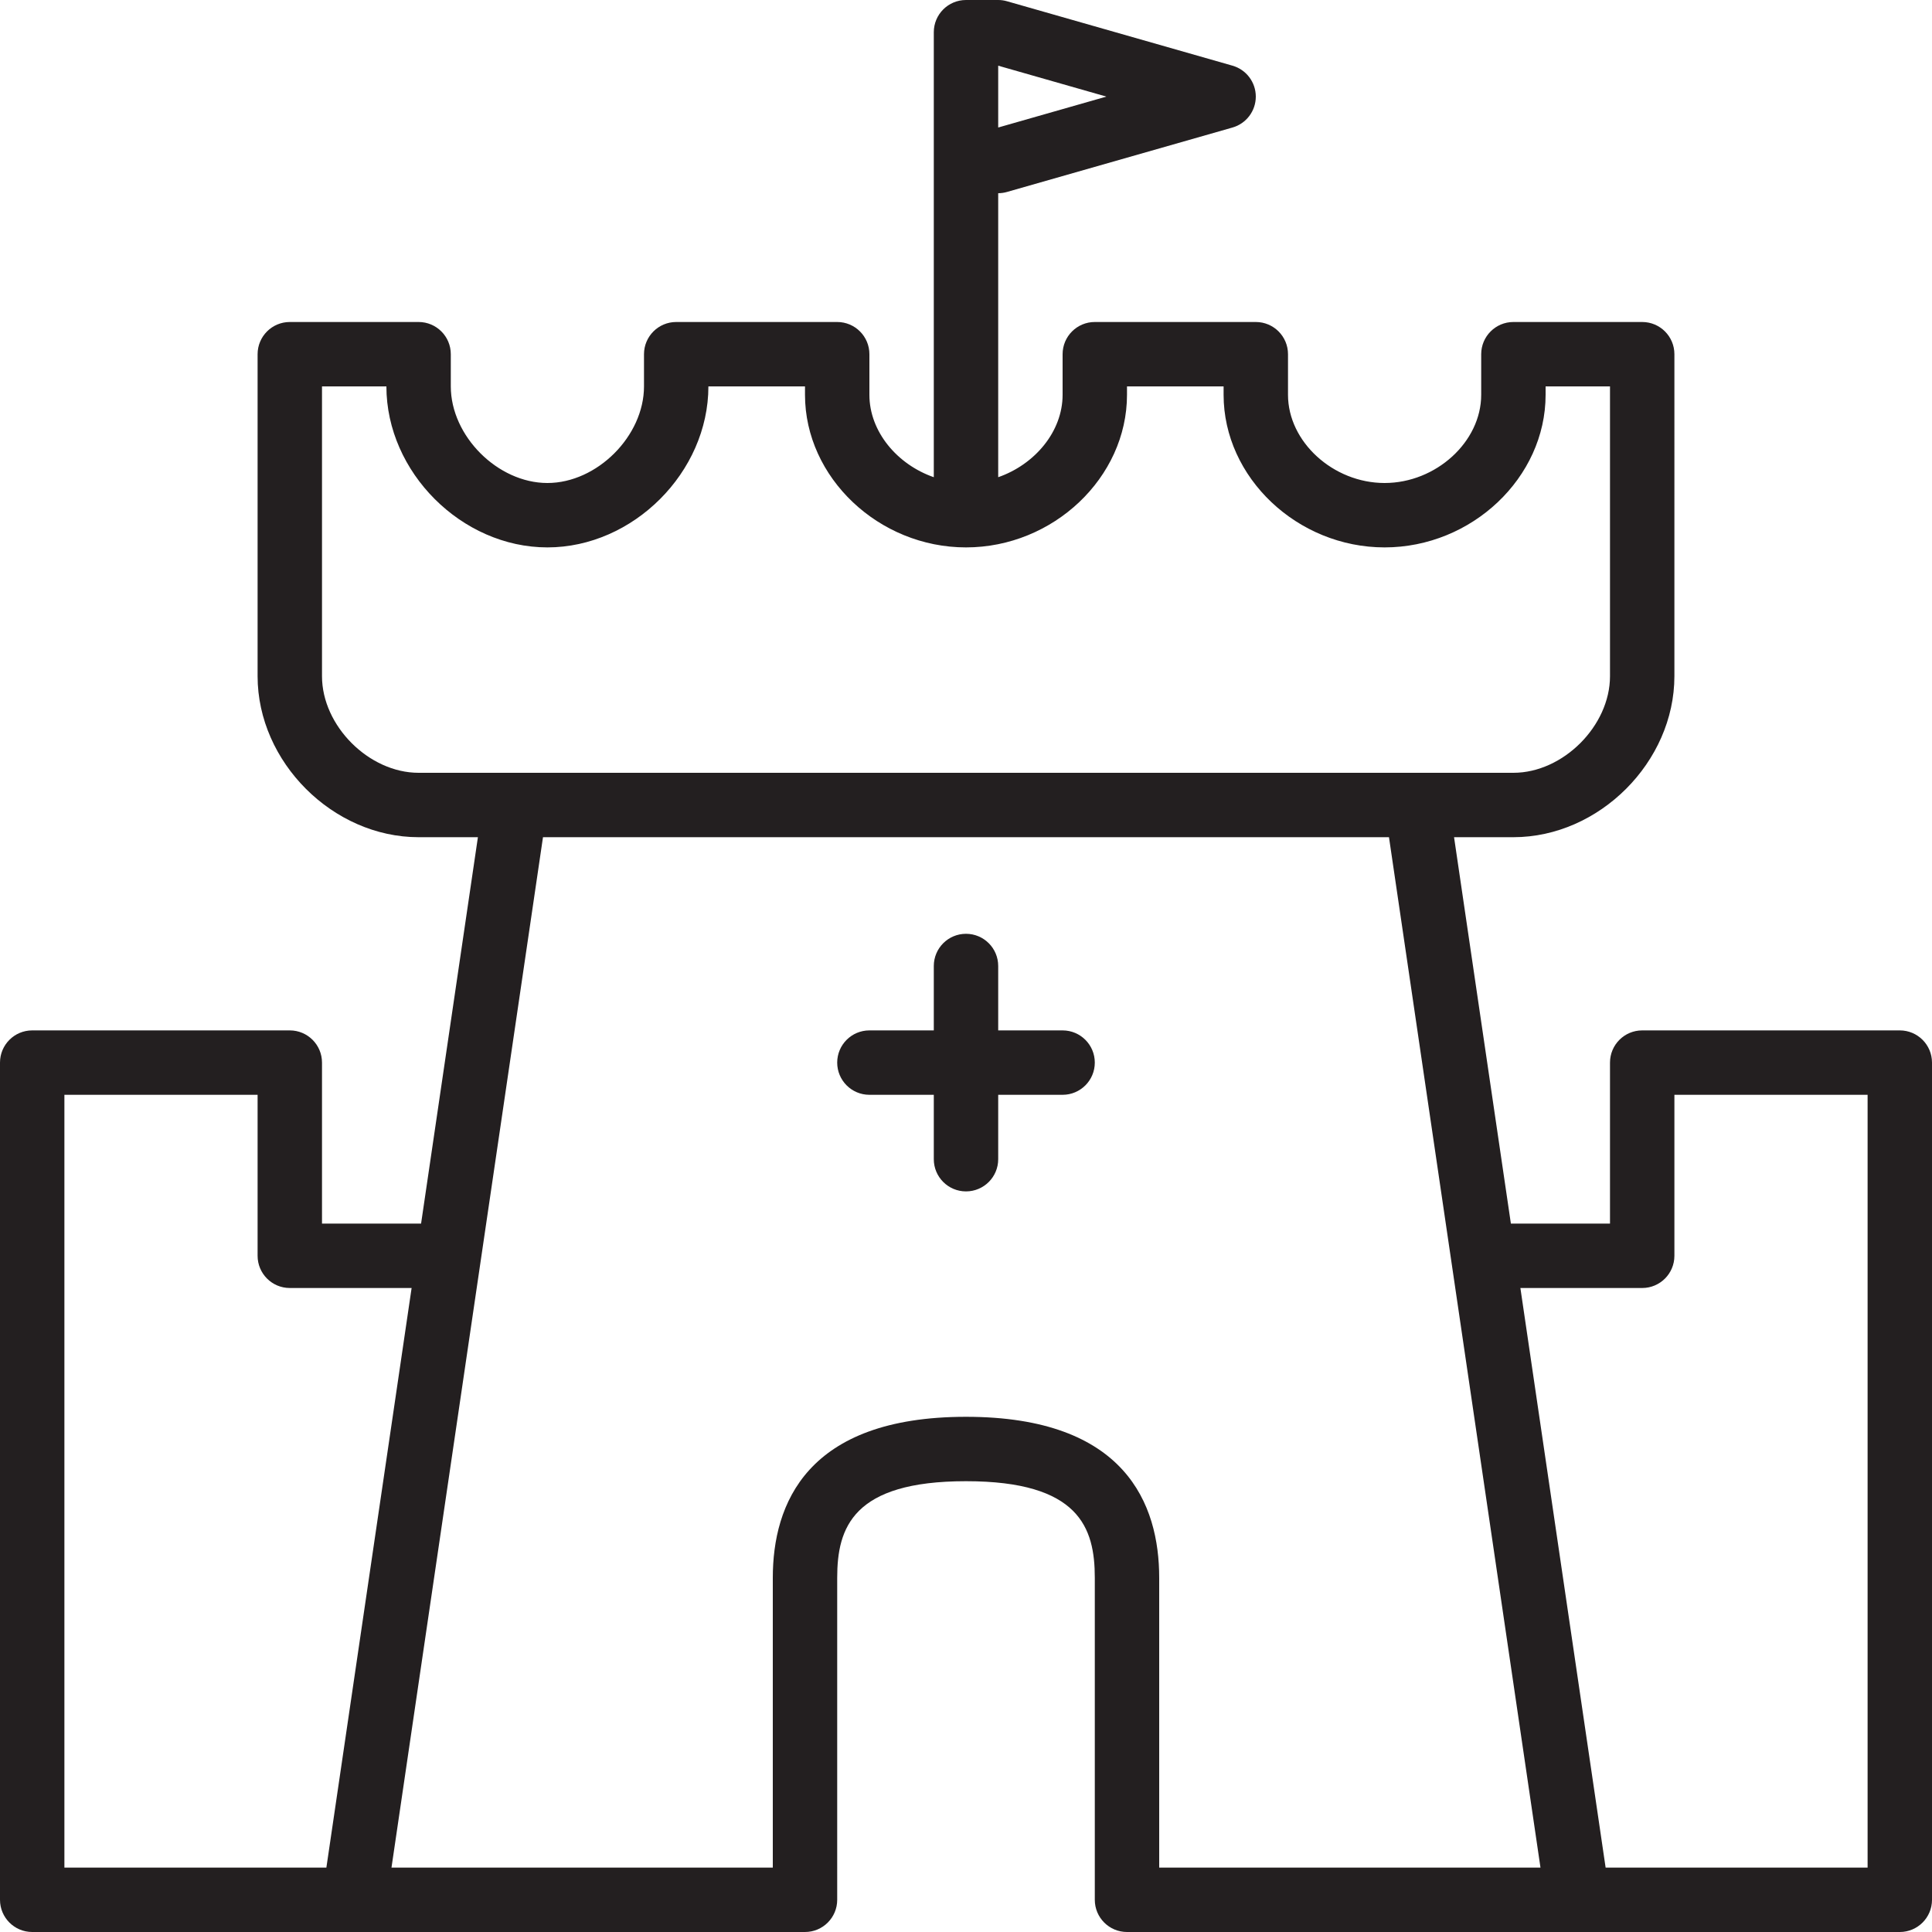 <?xml version="1.0" encoding="utf-8"?>
<!-- Generator: Adobe Illustrator 17.0.0, SVG Export Plug-In . SVG Version: 6.00 Build 0)  -->
<!DOCTYPE svg PUBLIC "-//W3C//DTD SVG 1.1//EN" "http://www.w3.org/Graphics/SVG/1.1/DTD/svg11.dtd">
<svg version="1.1" id="Layer_1" xmlns="http://www.w3.org/2000/svg" xmlns:xlink="http://www.w3.org/1999/xlink" x="0px" y="0px"
	 width="60px" height="60px" viewBox="0 0 60 60" enable-background="new 0 0 60 60" xml:space="preserve">
<g>
	<path fill="#231F20" d="M33,32h-2v-2c0-0.552-0.447-1-1-1c-0.553,0-1,0.448-1,1v2h-2c-0.553,0-1,0.448-1,1c0,0.552,0.447,1,1,1h2v2
		c0,0.552,0.447,1,1,1c0.553,0,1-0.448,1-1v-2h2c0.553,0,1-0.448,1-1C34,32.448,33.553,32,33,32z"/>
	<path fill="#231F20" d="M59,32h-8c-0.553,0-1,0.448-1,1v5h-3.078l-1.765-12H47c2.663,0,5-2.336,5-5V11c0-0.552-0.447-1-1-1h-4
		c-0.553,0-1,0.448-1,1v1.261C46,13.72,44.598,15,43,15c-1.598,0-3-1.28-3-2.739V11c0-0.552-0.447-1-1-1h-5c-0.553,0-1,0.448-1,1
		v1.261c0,1.141-0.862,2.163-2,2.559V6c0.093,0,0.185-0.013,0.274-0.039l7-2C38.704,3.839,39,3.446,39,3s-0.296-0.839-0.726-0.961
		l-7-2C31.185,0.013,31.093,0,31,0h-1c-0.553,0-1,0.448-1,1v4v9.82c-1.138-0.395-2-1.418-2-2.559V11c0-0.552-0.447-1-1-1h-5
		c-0.553,0-1,0.448-1,1v1c0,1.542-1.458,3-3,3s-3-1.458-3-3v-1c0-0.552-0.447-1-1-1H9c-0.553,0-1,0.448-1,1v10c0,2.664,2.337,5,5,5
		h1.842l-1.765,12H10v-5c0-0.552-0.447-1-1-1H1c-0.553,0-1,0.448-1,1v26c0,0.552,0.447,1,1,1h10h14c0.553,0,1-0.448,1-1V49
		c0-1.558,0.484-3,4-3c3.516,0,4,1.442,4,3v10c0,0.552,0.447,1,1,1h14h10c0.553,0,1-0.448,1-1V33C60,32.448,59.553,32,59,32z
		 M34.36,3L31,3.96V2.04L34.36,3z M10,21v-9h2c0,2.664,2.337,5,5,5c2.663,0,5-2.336,5-5h3v0.261C25,14.83,27.29,17,30,17
		s5-2.17,5-4.739V12h3v0.261C38,14.83,40.29,17,43,17s5-2.17,5-4.739V12h2v9c0,1.542-1.458,3-3,3h-3H16h-3
		C11.458,24,10,22.542,10,21z M2,34h6v5c0,0.552,0.447,1,1,1h3.783l-2.647,18H2V34z M36,58v-9c0-2.281-1.041-5-6-5s-6,2.719-6,5v9
		H12.158l4.705-32h26.273l4.705,32H36z M58,58h-8.136l-2.647-18H51c0.553,0,1-0.448,1-1v-5h6V58z"/>
</g>
</svg>
